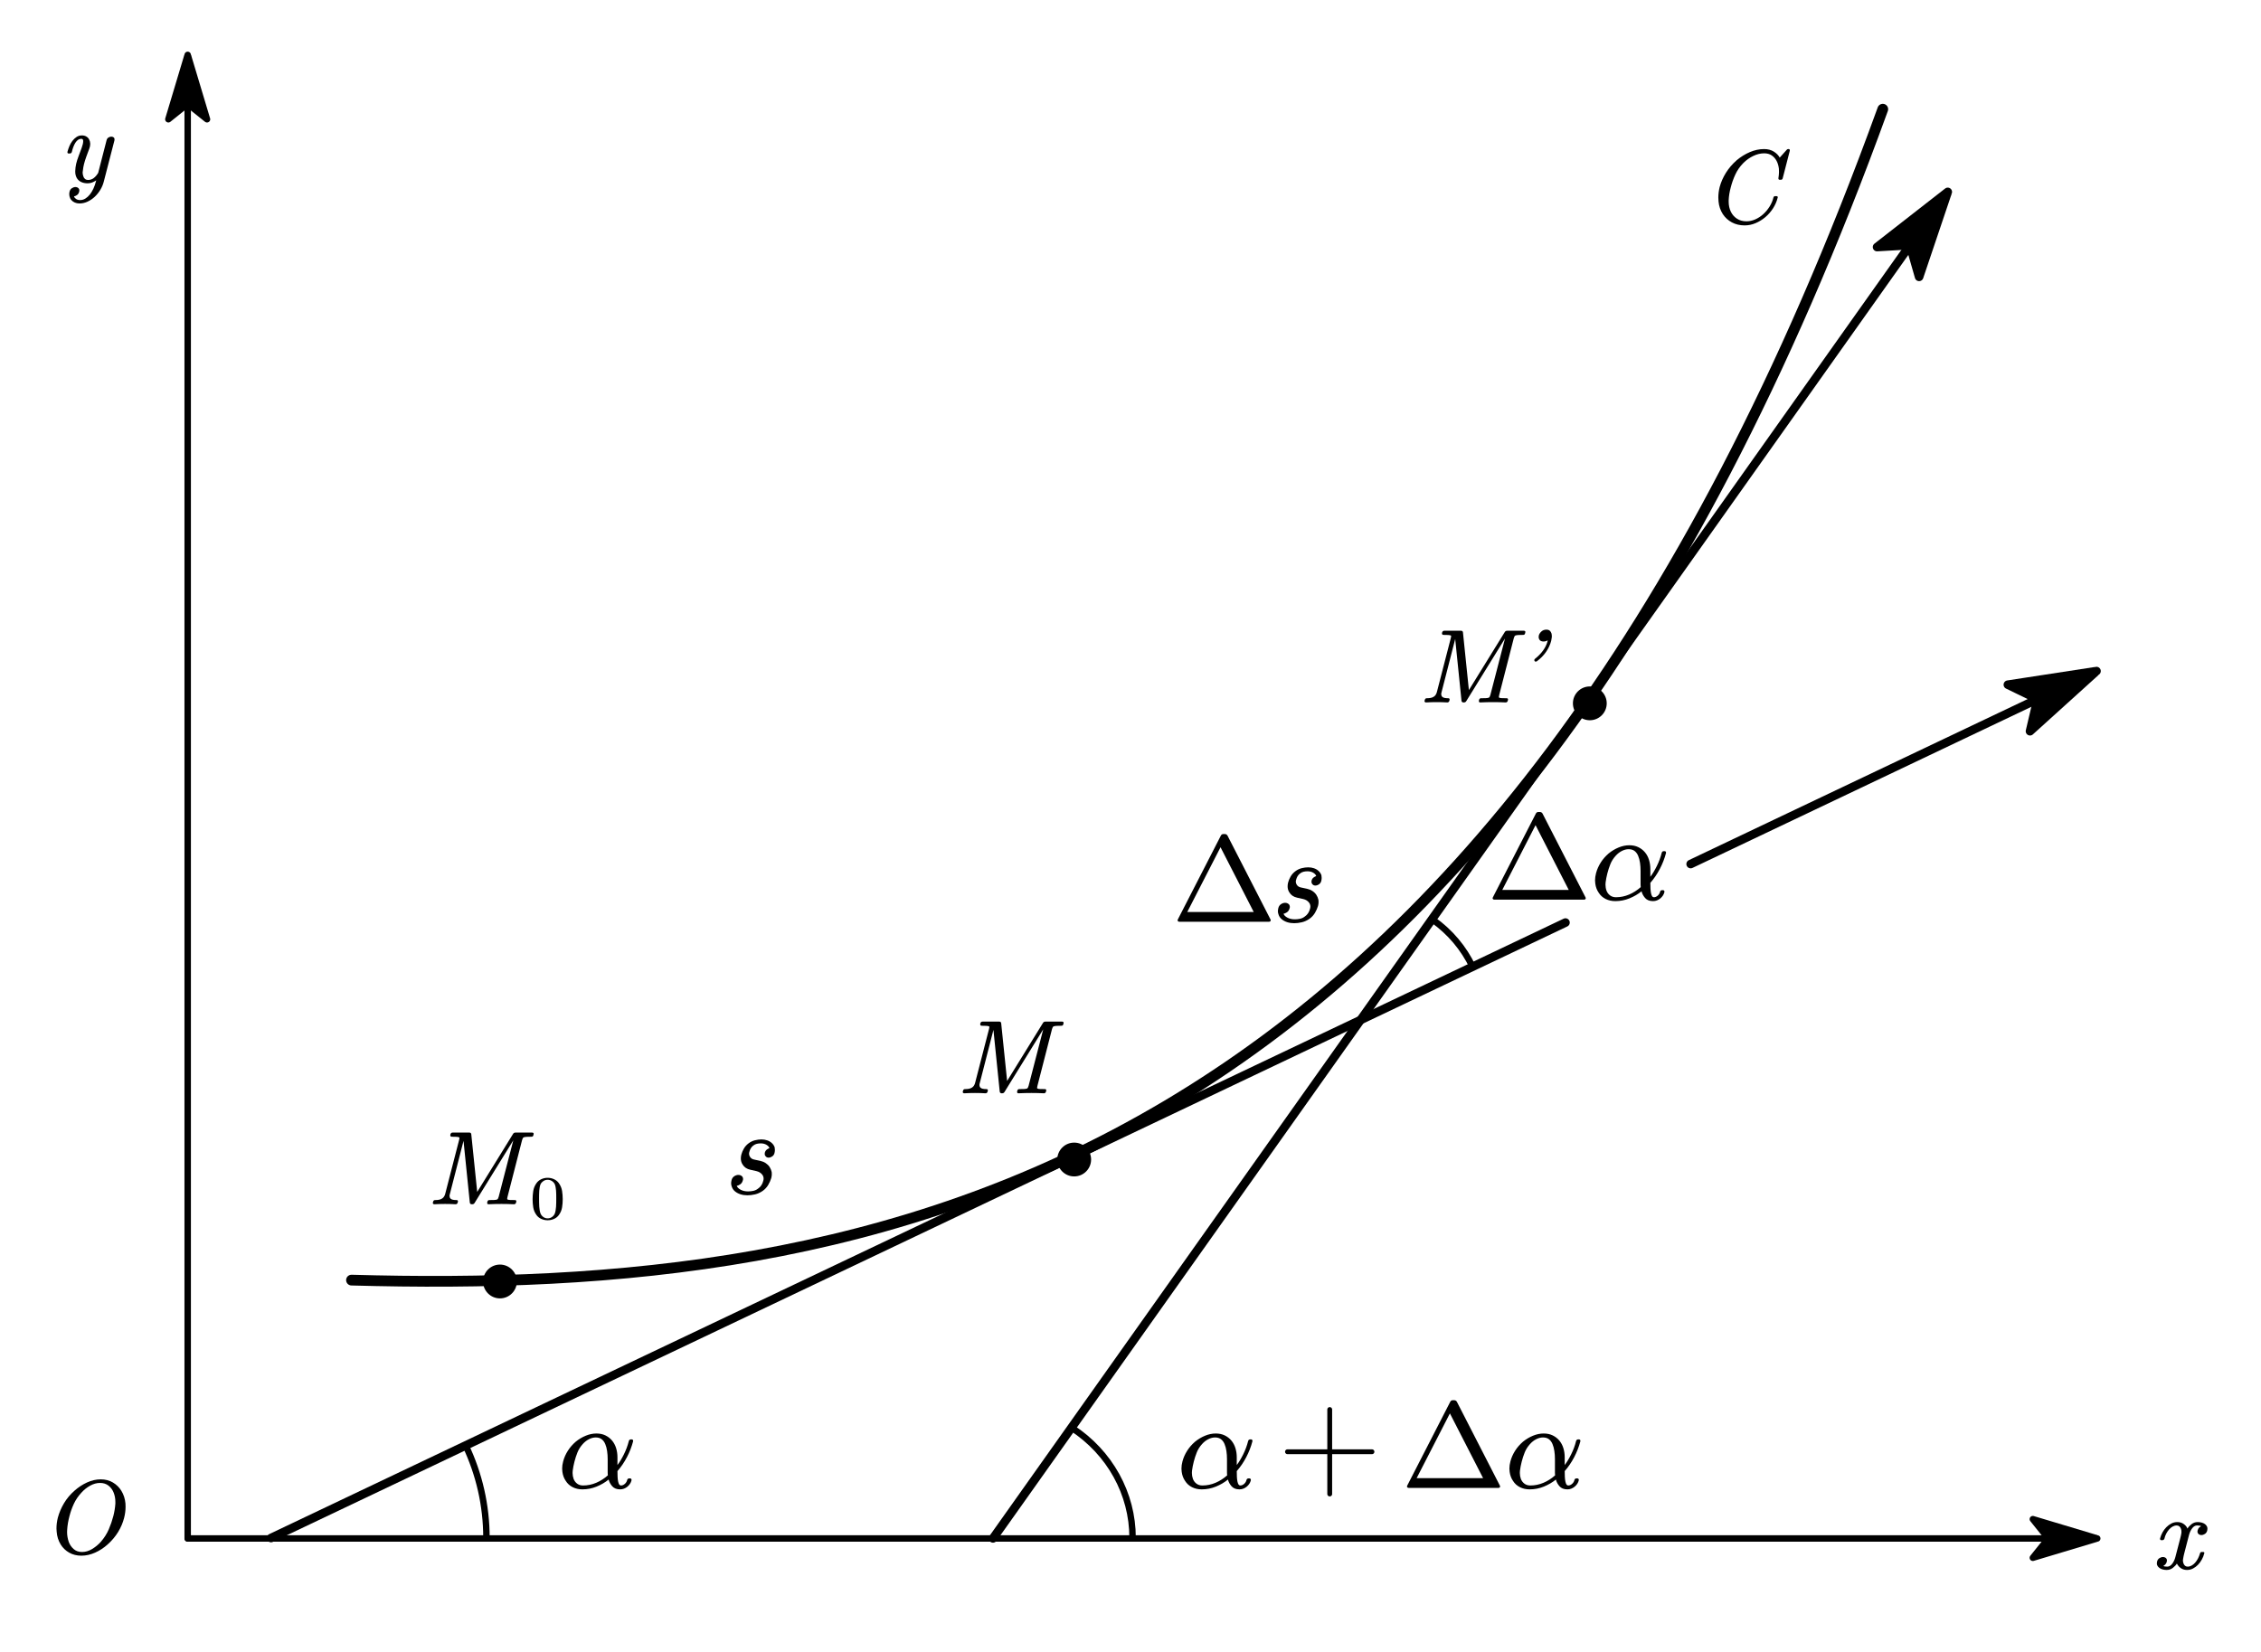 <?xml version="1.0"?>
<svg xmlns="http://www.w3.org/2000/svg" xmlns:xlink="http://www.w3.org/1999/xlink" width="351.364" height="256.818">
	<defs>
		<marker id="CustomMarker-01" markerUnits="strokeWidth" markerWidth="15" markerHeight="9" viewBox="-15 -4.5 15 9" orient="auto-start-reverse">
			<path d="M 0 -0 L -10 -3, -8 -0.5, -8 0.5, -10 3 Z" fill="#000000" stroke="#000000" stroke-linejoin="round" />
		</marker>
		<marker id="CustomMarker-02" markerUnits="strokeWidth" markerWidth="15" markerHeight="9" viewBox="-15 -4.5 15 9" orient="auto-start-reverse">
			<path d="M 0 -0 L -10 -3, -8 -0.5, -8 0.5, -10 3 Z" fill="#000000" stroke="#000000" stroke-linejoin="round" />
		</marker>
		<marker id="CustomMarker-03" markerUnits="strokeWidth" markerWidth="15" markerHeight="9" viewBox="-15 -4.5 15 9" orient="auto-start-reverse">
			<path d="M 0 -0 L -10 -3, -8 -0.5, -8 0.5, -10 3 Z" fill="#000000" stroke="#000000" stroke-linejoin="round" />
		</marker>
		<marker id="CustomMarker-04" markerUnits="strokeWidth" markerWidth="15" markerHeight="9" viewBox="-15 -4.5 15 9" orient="auto-start-reverse">
			<path d="M 0 -0 L -10 -3, -8 -0.5, -8 0.5, -10 3 Z" fill="#000000" stroke="#000000" stroke-linejoin="round" />
		</marker>
	</defs>
	<g transform="matrix(1 0 -0 1 231.957 123.012)">
		<svg width="84.045" height="48">
			<defs />
			<path d="M 14.445 16.485 C 14.463 16.529, 14.473 16.568, 14.473 16.604, 14.473 16.654, 14.46 16.69, 14.435 16.714, 14.397 16.788, 14.325 16.824, 14.218 16.824 L 0.254 16.824 C 0.154 16.824, 0.081 16.788, 0.037 16.714, 0.012 16.69, -0 16.654, -0 16.604, -0 16.568, 0.009 16.529, 0.028 16.485 L 6.717 3.45 C 6.799 3.274, 6.944 3.188, 7.151 3.194 L 7.321 3.194 C 7.516 3.195, 7.661 3.277, 7.755 3.441 L 14.445 16.485 Z M 6.67 5.246 L 1.5 15.313, 11.831 15.313 Z" stroke="none" fill="#000000" />
			<path d="M 26.945 9.579 C 26.719 10.434, 26.399 11.259, 25.983 12.052, 25.568 12.847, 25.077 13.567, 24.511 14.214, 24.511 14.514, 24.517 14.804, 24.53 15.084, 24.543 15.366, 24.571 15.611, 24.615 15.822, 24.66 16.032, 24.716 16.19, 24.785 16.294, 24.854 16.398, 24.945 16.449, 25.058 16.449, 25.266 16.449, 25.464 16.367, 25.653 16.202, 25.842 16.037, 25.965 15.838, 26.021 15.606, 26.059 15.435, 26.169 15.35, 26.351 15.35 L 26.465 15.35 C 26.61 15.35, 26.688 15.423, 26.701 15.569 L 26.701 15.633 C 26.656 15.829, 26.578 16.013, 26.465 16.184, 26.351 16.355, 26.214 16.506, 26.054 16.637, 25.894 16.768, 25.719 16.87, 25.53 16.943, 25.342 17.017, 25.144 17.053, 24.936 17.053, 24.389 17.053, 23.974 16.889, 23.691 16.559, 23.408 16.229, 23.225 15.884, 23.143 15.524, 22.596 15.97, 21.97 16.337, 21.266 16.623, 20.561 16.91, 19.829 17.053, 19.067 17.053, 18.514 17.053, 18.011 16.941, 17.558 16.715, 17.105 16.489, 16.747 16.165, 16.482 15.743, 16.2 15.335, 16.023 14.862, 15.954 14.324, 15.929 14.171, 15.916 14.006, 15.916 13.829, 15.916 13.463, 15.97 13.085, 16.076 12.693, 16.228 12.126, 16.469 11.581, 16.798 11.059, 17.129 10.536, 17.539 10.065, 18.029 9.643, 18.508 9.252, 19.025 8.943, 19.582 8.714, 20.138 8.485, 20.694 8.37, 21.247 8.369, 21.775 8.37, 22.242 8.47, 22.648 8.668, 23.054 8.866, 23.396 9.134, 23.677 9.469, 23.956 9.805, 24.165 10.197, 24.304 10.646, 24.442 11.095, 24.511 11.567, 24.511 12.061 L 24.511 13.27 C 24.845 12.837, 25.178 12.285, 25.511 11.613, 25.845 10.941, 26.099 10.254, 26.276 9.551, 26.314 9.38, 26.424 9.292, 26.606 9.285 L 26.701 9.285 C 26.864 9.286, 26.945 9.359, 26.945 9.505 L 26.945 9.579 Z M 23.02 14.873 C 23.015 14.831, 23.008 14.767, 23.002 14.681, 22.996 14.596, 22.992 14.51, 22.992 14.424 L 22.992 12.363 C 22.992 11.918, 22.963 11.492, 22.903 11.086, 22.843 10.68, 22.746 10.318, 22.61 10.001, 22.475 9.683, 22.289 9.434, 22.053 9.254, 21.817 9.074, 21.511 8.984, 21.133 8.983, 20.781 8.984, 20.426 9.077, 20.067 9.263, 19.709 9.45, 19.388 9.705, 19.105 10.027, 18.753 10.419, 18.484 10.845, 18.298 11.306, 18.113 11.767, 17.957 12.245, 17.831 12.739, 17.706 13.228, 17.615 13.698, 17.558 14.149, 17.545 14.266, 17.539 14.382, 17.539 14.498, 17.539 14.822, 17.592 15.133, 17.7 15.432, 17.819 15.738, 18.005 15.984, 18.256 16.17, 18.508 16.357, 18.81 16.449, 19.162 16.449, 19.873 16.449, 20.557 16.309, 21.214 16.028, 21.871 15.747, 22.474 15.362, 23.02 14.873 Z" stroke="none" fill="#000000" />
			<rect />
		</svg>
	</g>
	<path d="M -221.055 105.124 L 221.055 -105.124" fill="none" stroke="#000000" stroke-width="2.933" stroke-linecap="round" stroke-linejoin="round" transform="matrix(0.455 0 0 0.455 142.697 191.229)" />
	<path d="M -326.099 253.406 L 326.099 253.406" fill="none" stroke="#000000" stroke-width="2.2" stroke-linecap="round" stroke-linejoin="round" marker-end="url(#CustomMarker-01)" transform="matrix(0.455 0 -0 0.455 177.542 123.829)" />
	<path d="M -326.099 253.406 L -326.099 -253.406" fill="none" stroke="#000000" stroke-width="2.2" stroke-linecap="round" stroke-linejoin="round" marker-end="url(#CustomMarker-02)" transform="matrix(0.455 0 -0 0.455 177.542 123.829)" />
	<path d="M -261.5 197.5 C -83.5 202.5, 127.5 167.5, 261.5 -202.5" fill="none" stroke="#000000" stroke-width="3.667" stroke-linecap="round" stroke-linejoin="round" transform="matrix(0.455 0 -0 0.455 173.606 109.11)" />
	<g transform="matrix(1 0 -0 1 335.184 229.407)">
		<svg width="27.056" height="27.043">
			<defs />
			<path d="M 7.823 8.485 C 7.764 8.721, 7.644 8.898, 7.463 9.015, 7.282 9.133, 7.101 9.192, 6.917 9.192, 6.729 9.192, 6.572 9.132, 6.448 9.011, 6.357 8.923, 6.308 8.807, 6.302 8.666, 6.302 8.609, 6.313 8.535, 6.335 8.446, 6.394 8.248, 6.486 8.097, 6.61 7.995, 6.734 7.893, 6.82 7.834, 6.869 7.818, 6.767 7.74, 6.556 7.7, 6.238 7.7, 5.957 7.7, 5.707 7.846, 5.486 8.136, 5.265 8.427, 5.1 8.776, 4.992 9.184 L 4.248 12.057 C 4.173 12.346, 4.116 12.621, 4.078 12.882, 4.057 12.971, 4.046 13.05, 4.046 13.117, 4.046 13.28, 4.073 13.434, 4.127 13.581, 4.181 13.738, 4.262 13.864, 4.37 13.958, 4.478 14.052, 4.615 14.099, 4.782 14.099, 4.998 14.099, 5.206 14.043, 5.405 13.931, 5.605 13.818, 5.788 13.667, 5.955 13.475, 6.122 13.284, 6.27 13.062, 6.4 12.808, 6.529 12.554, 6.631 12.293, 6.707 12.026, 6.739 11.891, 6.831 11.822, 6.982 11.822 L 7.168 11.822 C 7.308 11.822, 7.378 11.875, 7.378 11.979, 7.378 12.011, 7.37 12.04, 7.354 12.065, 7.278 12.38, 7.156 12.69, 6.986 12.996, 6.816 13.302, 6.618 13.573, 6.392 13.809, 6.165 14.044, 5.908 14.238, 5.619 14.389, 5.331 14.541, 5.022 14.617, 4.693 14.617, 4.359 14.617, 4.071 14.545, 3.828 14.401, 3.586 14.258, 3.388 14.07, 3.237 13.84, 3.189 13.783, 3.151 13.724, 3.124 13.664, 3.097 13.604, 3.089 13.594, 3.1 13.636, 2.971 13.851, 2.766 14.068, 2.486 14.288, 2.205 14.508, 1.882 14.617, 1.515 14.617, 1.31 14.617, 1.108 14.591, 0.908 14.539, 0.709 14.487, 0.535 14.406, 0.387 14.296, 0.238 14.186, 0.127 14.052, 0.051 13.895, 0.014 13.801, -0.005 13.699, -0.005 13.588, -0.005 13.511, 0.006 13.419, 0.027 13.314, 0.086 13.079, 0.208 12.902, 0.391 12.784, 0.575 12.666, 0.758 12.608, 0.941 12.607, 1.13 12.608, 1.292 12.668, 1.426 12.788, 1.518 12.877, 1.563 12.992, 1.563 13.133, 1.563 13.207, 1.553 13.28, 1.531 13.353, 1.483 13.537, 1.395 13.685, 1.269 13.797, 1.142 13.91, 1.051 13.971, 0.997 13.981, 1.1 14.066, 1.307 14.105, 1.62 14.099, 1.901 14.099, 2.154 13.953, 2.38 13.66, 2.607 13.367, 2.771 13.016, 2.874 12.607 L 3.625 9.718 C 3.701 9.446, 3.76 9.179, 3.804 8.917, 3.814 8.833, 3.82 8.755, 3.82 8.681, 3.82 8.519, 3.796 8.368, 3.747 8.226, 3.693 8.069, 3.61 7.943, 3.496 7.846, 3.383 7.749, 3.243 7.7, 3.076 7.7, 2.86 7.7, 2.651 7.757, 2.449 7.869, 2.247 7.982, 2.062 8.132, 1.895 8.321, 1.728 8.509, 1.58 8.728, 1.451 8.976, 1.321 9.225, 1.227 9.488, 1.167 9.765, 1.108 9.907, 1.008 9.98, 0.868 9.985 L 0.69 9.985 C 0.561 9.985, 0.496 9.92, 0.496 9.788 L 0.496 9.733 C 0.577 9.41, 0.701 9.094, 0.868 8.788, 1.035 8.482, 1.235 8.211, 1.466 7.975, 1.698 7.74, 1.958 7.547, 2.243 7.398, 2.529 7.249, 2.839 7.174, 3.173 7.174, 3.496 7.174, 3.782 7.245, 4.03 7.386, 4.278 7.528, 4.48 7.716, 4.636 7.951, 4.669 8.009, 4.699 8.071, 4.726 8.136, 4.753 8.202, 4.761 8.219, 4.75 8.187, 4.885 7.957, 5.092 7.731, 5.372 7.508, 5.653 7.286, 5.974 7.174, 6.335 7.174, 6.54 7.174, 6.743 7.199, 6.945 7.249, 7.147 7.299, 7.323 7.378, 7.471 7.488, 7.619 7.598, 7.729 7.734, 7.799 7.896, 7.836 7.991, 7.855 8.098, 7.855 8.218, 7.855 8.297, 7.844 8.386, 7.823 8.485 Z" stroke="none" fill="#000000" />
			<rect />
		</svg>
	</g>
	<g transform="matrix(1 0 -0 1 10.484 13.874)">
		<svg width="27.056" height="36.043">
			<defs />
			<path d="M 5.64 14.374 C 5.527 14.813, 5.349 15.233, 5.106 15.634, 4.864 16.034, 4.578 16.391, 4.249 16.702, 3.92 17.013, 3.551 17.266, 3.142 17.459, 2.732 17.653, 2.306 17.75, 1.864 17.75, 1.6 17.75, 1.357 17.702, 1.137 17.605, 0.916 17.508, 0.735 17.377, 0.595 17.212, 0.454 17.047, 0.36 16.852, 0.312 16.627, 0.29 16.528, 0.279 16.426, 0.279 16.321, 0.279 16.185, 0.295 16.046, 0.328 15.905, 0.387 15.669, 0.508 15.492, 0.691 15.375, 0.875 15.257, 1.056 15.198, 1.233 15.198, 1.422 15.198, 1.581 15.258, 1.71 15.379, 1.802 15.468, 1.848 15.583, 1.848 15.724, 1.848 15.782, 1.837 15.853, 1.815 15.936, 1.756 16.172, 1.635 16.348, 1.452 16.466, 1.269 16.584, 1.123 16.643, 1.015 16.643, 1.047 16.784, 1.148 16.917, 1.318 17.039, 1.488 17.163, 1.705 17.224, 1.969 17.224, 2.26 17.224, 2.533 17.145, 2.786 16.988, 3.039 16.831, 3.271 16.621, 3.481 16.356, 3.691 16.092, 3.876 15.786, 4.035 15.438, 4.194 15.09, 4.322 14.725, 4.419 14.342 L 4.468 14.154 C 4.387 14.227, 4.217 14.323, 3.958 14.44, 3.7 14.558, 3.416 14.617, 3.109 14.617, 2.743 14.617, 2.415 14.549, 2.127 14.413, 1.838 14.277, 1.611 14.068, 1.444 13.785, 1.282 13.482, 1.204 13.147, 1.209 12.78 L 1.209 12.717 C 1.22 12.335, 1.269 11.956, 1.354 11.579, 1.441 11.218, 1.566 10.82, 1.731 10.386, 1.895 9.951, 2.053 9.53, 2.203 9.121, 2.365 8.687, 2.446 8.331, 2.446 8.053, 2.446 7.818, 2.347 7.7, 2.147 7.7, 1.964 7.7, 1.798 7.753, 1.65 7.857, 1.502 7.962, 1.367 8.108, 1.245 8.293, 1.124 8.479, 1.015 8.699, 0.918 8.953, 0.821 9.207, 0.74 9.477, 0.675 9.765, 0.616 9.907, 0.517 9.98, 0.376 9.985 L 0.19 9.985 C 0.061 9.985, -0.004 9.92, -0.004 9.788 L -0.004 9.733 C 0.072 9.446, 0.172 9.152, 0.295 8.851, 0.42 8.55, 0.576 8.276, 0.765 8.03, 0.953 7.784, 1.169 7.58, 1.411 7.418, 1.654 7.256, 1.931 7.174, 2.244 7.174, 2.514 7.174, 2.744 7.232, 2.936 7.347, 3.127 7.462, 3.272 7.615, 3.372 7.806, 3.472 7.998, 3.527 8.213, 3.538 8.454 L 3.538 8.509 C 3.538 8.734, 3.492 8.967, 3.4 9.207, 3.244 9.616, 3.089 10.034, 2.936 10.46, 2.782 10.887, 2.662 11.27, 2.576 11.61, 2.489 11.951, 2.43 12.288, 2.398 12.623, 2.376 12.712, 2.363 12.809, 2.357 12.913, 2.357 13.118, 2.392 13.32, 2.462 13.518, 2.511 13.697, 2.6 13.838, 2.729 13.942, 2.859 14.047, 3.013 14.099, 3.19 14.099, 3.535 14.099, 3.837 13.997, 4.096 13.793, 4.355 13.589, 4.581 13.322, 4.775 12.992 L 6.077 7.928 C 6.125 7.734, 6.223 7.592, 6.372 7.5, 6.52 7.409, 6.669 7.363, 6.82 7.362, 6.977 7.363, 7.106 7.41, 7.208 7.504, 7.279 7.572, 7.314 7.664, 7.314 7.778, 7.314 7.836, 7.308 7.897, 7.298 7.959 Z" stroke="none" fill="#000000" />
			<rect />
		</svg>
	</g>
	<g transform="matrix(1 0 -0 1 8.774 227.015)">
		<svg width="36.061" height="41.957">
			<defs />
			<path d="M 10.512 8.925 C 10.319 9.684, 10.005 10.417, 9.571 11.124, 9.137 11.83, 8.591 12.477, 7.933 13.062, 7.34 13.591, 6.692 14.012, 5.989 14.323, 5.285 14.634, 4.581 14.79, 3.874 14.79, 3.163 14.79, 2.531 14.633, 1.978 14.319, 1.426 14.005, 0.985 13.581, 0.656 13.047, 0.295 12.456, 0.088 11.801, 0.034 11.084, 0.012 10.912, 0.001 10.739, 0.001 10.566, 0.001 10.027, 0.071 9.469, 0.212 8.893, 0.417 8.124, 0.733 7.377, 1.162 6.652, 1.59 5.927, 2.139 5.272, 2.807 4.685, 3.4 4.157, 4.048 3.731, 4.751 3.409, 5.455 3.088, 6.165 2.927, 6.882 2.926, 7.594 2.927, 8.223 3.089, 8.77 3.413, 9.317 3.738, 9.755 4.167, 10.084 4.701, 10.445 5.292, 10.658 5.952, 10.723 6.679, 10.733 6.858, 10.739 7.033, 10.739 7.205, 10.739 7.766, 10.664 8.339, 10.512 8.925 Z M 8.879 4.968 C 8.701 4.528, 8.435 4.171, 8.079 3.896, 7.723 3.621, 7.287 3.484, 6.769 3.484, 6.257 3.484, 5.748 3.624, 5.241 3.904, 4.734 4.184, 4.281 4.546, 3.882 4.991, 3.381 5.531, 2.985 6.116, 2.694 6.746, 2.403 7.377, 2.177 8.017, 2.015 8.666, 1.826 9.373, 1.71 10.061, 1.667 10.731, 1.656 10.857, 1.651 10.982, 1.651 11.107, 1.651 11.632, 1.737 12.144, 1.91 12.646, 2.076 13.092, 2.333 13.465, 2.678 13.766, 3.023 14.067, 3.454 14.217, 3.971 14.217, 4.505 14.217, 5.026 14.064, 5.536 13.758, 6.045 13.452, 6.502 13.073, 6.906 12.623, 7.429 12.016, 7.836 11.375, 8.127 10.7, 8.419 10.024, 8.656 9.336, 8.839 8.634, 9.006 7.981, 9.111 7.337, 9.154 6.703 L 9.154 6.428 C 9.154 5.905, 9.062 5.418, 8.879 4.968 Z" stroke="none" fill="#000000" />
			<rect />
		</svg>
	</g>
	<g transform="matrix(1 0 -0 1 67.263 172.746)">
		<svg width="66.035" height="45.043">
			<defs />
			<path d="M 15.628 3.696 C 15.596 3.858, 15.496 3.939, 15.329 3.939, 15.075 3.939, 14.836 3.945, 14.609 3.955, 14.383 3.966, 14.219 3.993, 14.116 4.038, 14.014 4.082, 13.933 4.22, 13.873 4.449 L 11.601 13.298 C 11.569 13.414, 11.553 13.505, 11.553 13.573, 11.553 13.636, 11.569 13.675, 11.601 13.691, 11.677 13.738, 11.824 13.766, 12.042 13.774, 12.261 13.781, 12.496 13.785, 12.749 13.785, 12.901 13.785, 12.976 13.848, 12.976 13.973, 12.976 14.005, 12.971 14.039, 12.96 14.075 L 12.928 14.193 C 12.911 14.262, 12.875 14.319, 12.818 14.366, 12.762 14.413, 12.695 14.437, 12.62 14.437, 11.979 14.405, 11.327 14.389, 10.663 14.389, 10.001 14.389, 9.333 14.405, 8.658 14.437, 8.518 14.437, 8.448 14.369, 8.448 14.232 L 8.448 14.17, 8.48 14.036 C 8.523 13.864, 8.629 13.78, 8.796 13.785, 9.049 13.785, 9.286 13.781, 9.507 13.774, 9.729 13.766, 9.893 13.738, 10 13.691, 10.098 13.639, 10.176 13.497, 10.235 13.267 L 12.507 4.496, 6.5 14.217 C 6.419 14.363, 6.295 14.437, 6.128 14.437 L 6.047 14.437 C 5.88 14.437, 5.78 14.353, 5.747 14.185 L 4.769 4.583, 2.643 12.866 C 2.611 12.961, 2.594 13.06, 2.594 13.165, 2.594 13.191, 2.6 13.22, 2.611 13.251, 2.621 13.377, 2.664 13.477, 2.74 13.549, 2.837 13.644, 2.966 13.707, 3.128 13.738, 3.29 13.77, 3.473 13.785, 3.677 13.785, 3.829 13.785, 3.904 13.848, 3.904 13.973, 3.904 14.005, 3.899 14.039, 3.888 14.075 L 3.856 14.193 C 3.839 14.262, 3.803 14.319, 3.746 14.366, 3.69 14.413, 3.621 14.437, 3.54 14.437, 3.001 14.405, 2.457 14.389, 1.907 14.389, 1.357 14.389, 0.799 14.405, 0.233 14.437, 0.153 14.437, 0.093 14.413, 0.055 14.366, 0.018 14.329, -0.001 14.29, -0.001 14.248, -0.001 14.217, 0.004 14.186, 0.015 14.154 L 0.047 14.036 C 0.09 13.864, 0.196 13.78, 0.363 13.785, 0.568 13.785, 0.76 13.77, 0.941 13.738, 1.121 13.707, 1.29 13.642, 1.446 13.541, 1.57 13.463, 1.671 13.36, 1.749 13.232, 1.828 13.104, 1.886 12.966, 1.923 12.819 L 4.09 4.418 C 4.123 4.303, 4.139 4.214, 4.139 4.151, 4.139 4.089, 4.126 4.052, 4.098 4.041, 4.023 3.994, 3.876 3.966, 3.658 3.955, 3.439 3.945, 3.203 3.939, 2.95 3.939, 2.805 3.939, 2.726 3.869, 2.716 3.727 L 2.716 3.672, 2.748 3.531 C 2.807 3.374, 2.912 3.296, 3.063 3.295 L 5.683 3.295 C 5.856 3.296, 5.952 3.38, 5.974 3.546 L 6.896 12.521, 12.459 3.515 C 12.539 3.369, 12.664 3.296, 12.83 3.295 L 15.45 3.295 C 15.525 3.296, 15.59 3.322, 15.644 3.374, 15.666 3.416, 15.677 3.455, 15.677 3.491, 15.677 3.523, 15.669 3.552, 15.652 3.578 Z" stroke="none" fill="#000000" />
			<path d="M 2.445 -0.32 C 2.445 0.103, 2.415 0.522, 2.356 0.94, 2.298 1.358, 2.152 1.75, 1.92 2.116, 1.754 2.383, 1.532 2.588, 1.254 2.732, 0.976 2.875, 0.674 2.947, 0.348 2.947, 0.034 2.947, -0.262 2.875, -0.541 2.732, -0.821 2.588, -1.043 2.383, -1.209 2.116, -1.442 1.75, -1.587 1.358, -1.646 0.94, -1.705 0.522, -1.735 0.103, -1.735 -0.32, -1.735 -0.747, -1.705 -1.175, -1.646 -1.601, -1.587 -2.028, -1.442 -2.427, -1.209 -2.8, -1.043 -3.069, -0.821 -3.279, -0.544 -3.428, -0.266 -3.578, 0.031 -3.652, 0.348 -3.653, 0.671 -3.652, 0.972 -3.578, 1.251 -3.428, 1.531 -3.279, 1.754 -3.069, 1.92 -2.8, 2.152 -2.427, 2.298 -2.028, 2.356 -1.601, 2.415 -1.175, 2.445 -0.747, 2.445 -0.32 Z M 1.548 -0.474 C 1.548 -0.658, 1.547 -0.853, 1.544 -1.058, 1.541 -1.263, 1.533 -1.464, 1.521 -1.661, 1.509 -1.857, 1.487 -2.042, 1.455 -2.217, 1.424 -2.391, 1.385 -2.54, 1.34 -2.663, 1.249 -2.862, 1.117 -3.026, 0.941 -3.153, 0.766 -3.281, 0.569 -3.345, 0.348 -3.345, 0.134 -3.345, -0.06 -3.28, -0.234 -3.151, -0.407 -3.022, -0.539 -2.86, -0.63 -2.663, -0.675 -2.54, -0.713 -2.391, -0.745 -2.217, -0.777 -2.042, -0.799 -1.857, -0.811 -1.661, -0.823 -1.464, -0.83 -1.263, -0.833 -1.058, -0.836 -0.853, -0.838 -0.658, -0.838 -0.474, -0.838 -0.268, -0.836 -0.052, -0.833 0.175, -0.83 0.402, -0.823 0.622, -0.811 0.835, -0.799 1.047, -0.777 1.249, -0.745 1.439, -0.713 1.63, -0.675 1.79, -0.63 1.918, -0.545 2.133, -0.414 2.308, -0.238 2.446, -0.062 2.584, 0.134 2.653, 0.348 2.652, 0.572 2.653, 0.772 2.584, 0.948 2.446, 1.125 2.308, 1.255 2.133, 1.34 1.918, 1.385 1.79, 1.424 1.63, 1.455 1.439, 1.487 1.249, 1.509 1.047, 1.521 0.835, 1.533 0.622, 1.541 0.402, 1.544 0.175, 1.547 -0.052, 1.548 -0.268, 1.548 -0.474 Z" stroke="none" fill="#000000" transform="matrix(1.12 0 0 1 17.447 13.977)" />
			<rect />
		</svg>
	</g>
	<ellipse cx="912.018" cy="666.542" rx="5.775" ry="5.775" stroke="none" fill="#000000" transform="matrix(0.455 0 0 0.455 -337.273 -104.091)" />
	<ellipse cx="1108.142" cy="624.876" rx="5.775" ry="5.775" stroke="none" fill="#000000" transform="matrix(0.455 0 0 0.455 -337.273 -104.091)" />
	<ellipse cx="1284.252" cy="469.042" rx="5.775" ry="5.775" stroke="none" fill="#000000" transform="matrix(0.455 0 0 0.455 -337.273 -104.091)" />
	<g transform="matrix(1 0 -0 1 149.616 155.497)">
		<svg width="50.984" height="39">
			<defs />
			<path d="M 15.627 3.696 C 15.595 3.858, 15.495 3.939, 15.328 3.939, 15.075 3.939, 14.835 3.945, 14.608 3.955, 14.382 3.966, 14.217 3.993, 14.115 4.038, 14.013 4.082, 13.932 4.22, 13.872 4.449 L 11.599 13.298 C 11.567 13.414, 11.551 13.505, 11.551 13.573, 11.551 13.636, 11.567 13.675, 11.599 13.691, 11.675 13.738, 11.822 13.766, 12.04 13.774, 12.259 13.781, 12.495 13.785, 12.748 13.785, 12.899 13.785, 12.974 13.848, 12.974 13.973, 12.974 14.005, 12.969 14.039, 12.958 14.075 L 12.926 14.193 C 12.91 14.262, 12.874 14.319, 12.817 14.366, 12.76 14.413, 12.694 14.437, 12.618 14.437, 11.977 14.405, 11.325 14.389, 10.661 14.389, 9.998 14.389, 9.33 14.405, 8.656 14.437, 8.516 14.437, 8.445 14.369, 8.445 14.232 L 8.445 14.17, 8.478 14.036 C 8.521 13.864, 8.626 13.78, 8.793 13.785, 9.046 13.785, 9.284 13.781, 9.505 13.774, 9.726 13.766, 9.891 13.738, 9.998 13.691, 10.095 13.639, 10.174 13.497, 10.233 13.267 L 12.505 4.496, 6.496 14.217 C 6.416 14.363, 6.292 14.437, 6.124 14.437 L 6.044 14.437 C 5.877 14.437, 5.777 14.353, 5.744 14.185 L 4.766 4.583, 2.639 12.866 C 2.607 12.961, 2.591 13.06, 2.591 13.165, 2.591 13.191, 2.596 13.22, 2.607 13.251, 2.618 13.377, 2.661 13.477, 2.736 13.549, 2.833 13.644, 2.962 13.707, 3.124 13.738, 3.286 13.77, 3.469 13.785, 3.674 13.785, 3.825 13.785, 3.9 13.848, 3.9 13.973, 3.9 14.005, 3.895 14.039, 3.884 14.075 L 3.852 14.193 C 3.836 14.262, 3.8 14.319, 3.743 14.366, 3.686 14.413, 3.618 14.437, 3.537 14.437, 2.998 14.405, 2.453 14.389, 1.903 14.389, 1.353 14.389, 0.795 14.405, 0.229 14.437, 0.148 14.437, 0.089 14.413, 0.051 14.366, 0.014 14.329, -0.005 14.29, -0.005 14.248, -0.005 14.217, 6.1281e-006 14.186, 0.011 14.154 L 0.043 14.036 C 0.086 13.864, 0.191 13.78, 0.358 13.785, 0.563 13.785, 0.756 13.77, 0.937 13.738, 1.117 13.707, 1.286 13.642, 1.442 13.541, 1.566 13.463, 1.667 13.36, 1.746 13.232, 1.824 13.104, 1.881 12.966, 1.919 12.819 L 4.086 4.418 C 4.119 4.303, 4.135 4.214, 4.135 4.151, 4.135 4.089, 4.122 4.052, 4.095 4.041, 4.019 3.994, 3.872 3.966, 3.654 3.955, 3.436 3.945, 3.2 3.939, 2.946 3.939, 2.801 3.939, 2.723 3.869, 2.712 3.727 L 2.712 3.672, 2.744 3.531 C 2.804 3.374, 2.909 3.296, 3.059 3.295 L 5.68 3.295 C 5.852 3.296, 5.949 3.38, 5.971 3.546 L 6.893 12.521, 12.457 3.515 C 12.537 3.369, 12.662 3.296, 12.829 3.295 L 15.449 3.295 C 15.524 3.296, 15.589 3.322, 15.643 3.374, 15.664 3.416, 15.675 3.455, 15.675 3.491, 15.675 3.523, 15.667 3.552, 15.651 3.578 Z" stroke="none" fill="#000000" />
			<rect />
		</svg>
	</g>
	<g transform="matrix(1 0 -0 1 221.37 94.745)">
		<svg width="62.948" height="39">
			<defs />
			<path d="M 15.633 3.696 C 15.601 3.858, 15.501 3.939, 15.334 3.939, 15.081 3.939, 14.841 3.945, 14.614 3.955, 14.388 3.966, 14.223 3.993, 14.121 4.038, 14.019 4.082, 13.938 4.22, 13.878 4.449 L 11.605 13.298 C 11.573 13.414, 11.557 13.505, 11.557 13.573, 11.557 13.636, 11.573 13.675, 11.605 13.691, 11.681 13.738, 11.828 13.766, 12.047 13.774, 12.265 13.781, 12.501 13.785, 12.754 13.785, 12.905 13.785, 12.98 13.848, 12.98 13.973, 12.98 14.005, 12.975 14.039, 12.964 14.075 L 12.932 14.193 C 12.916 14.262, 12.88 14.319, 12.823 14.366, 12.767 14.413, 12.7 14.437, 12.625 14.437, 11.983 14.405, 11.331 14.389, 10.668 14.389, 10.005 14.389, 9.336 14.405, 8.662 14.437, 8.522 14.437, 8.452 14.369, 8.452 14.232 L 8.452 14.17, 8.484 14.036 C 8.527 13.864, 8.633 13.78, 8.8 13.785, 9.053 13.785, 9.29 13.781, 9.511 13.774, 9.732 13.766, 9.897 13.738, 10.004 13.691, 10.101 13.639, 10.18 13.497, 10.239 13.267 L 12.511 4.496, 6.502 14.217 C 6.422 14.363, 6.298 14.437, 6.131 14.437 L 6.05 14.437 C 5.883 14.437, 5.783 14.353, 5.751 14.185 L 4.772 4.583, 2.645 12.866 C 2.613 12.961, 2.597 13.06, 2.597 13.165, 2.597 13.191, 2.602 13.22, 2.613 13.251, 2.624 13.377, 2.667 13.477, 2.742 13.549, 2.839 13.644, 2.969 13.707, 3.131 13.738, 3.293 13.77, 3.476 13.785, 3.68 13.785, 3.831 13.785, 3.907 13.848, 3.907 13.973, 3.907 14.005, 3.901 14.039, 3.89 14.075 L 3.858 14.193 C 3.842 14.262, 3.806 14.319, 3.749 14.366, 3.693 14.413, 3.624 14.437, 3.543 14.437, 3.004 14.405, 2.459 14.389, 1.909 14.389, 1.36 14.389, 0.802 14.405, 0.235 14.437, 0.154 14.437, 0.095 14.413, 0.057 14.366, 0.02 14.329, 0.001 14.29, 0.001 14.248, 0.001 14.217, 0.006 14.186, 0.017 14.154 L 0.049 14.036 C 0.092 13.864, 0.198 13.78, 0.365 13.785, 0.57 13.785, 0.762 13.77, 0.943 13.738, 1.124 13.707, 1.292 13.642, 1.449 13.541, 1.573 13.463, 1.674 13.36, 1.752 13.232, 1.83 13.104, 1.888 12.966, 1.926 12.819 L 4.093 4.418 C 4.125 4.303, 4.141 4.214, 4.141 4.151, 4.141 4.089, 4.128 4.052, 4.101 4.041, 4.025 3.994, 3.879 3.966, 3.66 3.955, 3.442 3.945, 3.206 3.939, 2.953 3.939, 2.807 3.939, 2.729 3.869, 2.718 3.727 L 2.718 3.672, 2.75 3.531 C 2.81 3.374, 2.915 3.296, 3.065 3.295 L 5.686 3.295 C 5.859 3.296, 5.955 3.38, 5.977 3.546 L 6.899 12.521, 12.463 3.515 C 12.544 3.369, 12.668 3.296, 12.835 3.295 L 15.455 3.295 C 15.531 3.296, 15.596 3.322, 15.649 3.374, 15.671 3.416, 15.681 3.455, 15.681 3.491, 15.681 3.523, 15.674 3.552, 15.657 3.578 Z" stroke="none" fill="#000000" />
			<path d="M 19.688 4.873 C 19.527 5.481, 19.256 6.057, 18.876 6.601, 18.496 7.146, 18.023 7.627, 17.457 8.045, 17.397 8.072, 17.352 8.085, 17.319 8.085 L 17.303 8.1 C 17.222 8.101, 17.16 8.072, 17.117 8.014 L 17.101 7.983 C 17.074 7.941, 17.06 7.902, 17.06 7.865, 17.06 7.792, 17.098 7.721, 17.174 7.653, 17.664 7.271, 18.083 6.841, 18.431 6.362, 18.779 5.883, 19.017 5.374, 19.146 4.834, 19.168 4.787, 19.182 4.742, 19.187 4.697, 19.192 4.653, 19.184 4.688, 19.163 4.803, 19.184 4.782, 19.122 4.805, 18.977 4.87, 18.831 4.936, 18.678 4.968, 18.516 4.968, 18.187 4.968, 17.963 4.863, 17.844 4.653, 17.775 4.539, 17.739 4.408, 17.739 4.261, 17.739 4.183, 17.75 4.099, 17.772 4.01, 17.831 3.796, 17.965 3.594, 18.172 3.406, 18.38 3.217, 18.637 3.123, 18.944 3.122, 19.176 3.123, 19.354 3.181, 19.478 3.296, 19.602 3.411, 19.689 3.552, 19.737 3.719, 19.769 3.851, 19.785 3.987, 19.785 4.127 L 19.785 4.284 C 19.764 4.494, 19.731 4.691, 19.688 4.873 Z" stroke="none" fill="#000000" />
			<rect />
		</svg>
	</g>
	<path d="M -163.047 229.988 L 163.048 -229.987" fill="none" stroke="#000000" stroke-width="2.933" stroke-linecap="round" stroke-linejoin="round" marker-end="url(#CustomMarker-03)" transform="matrix(0.455 0 0 0.455 228.498 134.473)" />
	<path d="M 66.194 -31.608 C 70.907 -21.738, 73.354 -10.938, 73.354 -4.209e-005" fill="none" stroke="#000000" stroke-width="2.2" stroke-linecap="round" stroke-linejoin="round" transform="matrix(0.455 0 -0 0.455 42.217 239.013)" />
	<path d="M 0 0 L 131.52 -62.802" fill="none" stroke="#000000" stroke-width="1.1" stroke-linecap="round" stroke-linejoin="round" stroke-dasharray="6.056, 2.744, 0.011, 3.289" transform="matrix(0.455 0 -0 0.455 42.217 239.013)" />
	<path d="M 0 0 L 154.043 0" fill="none" stroke="#000000" stroke-width="1.1" stroke-linecap="round" stroke-linejoin="round" stroke-dasharray="6.056, 2.744, 0.011, 3.289" transform="matrix(0.455 0 -0 0.455 42.217 239.013)" />
	<g transform="matrix(1 0 -0 1 87.364 214.445)">
		<svg width="39.02" height="32.957">
			<defs />
			<path d="M 11.024 9.579 C 10.798 10.434, 10.477 11.259, 10.062 12.052, 9.646 12.847, 9.156 13.567, 8.59 14.214, 8.59 14.514, 8.596 14.804, 8.609 15.084, 8.621 15.366, 8.65 15.611, 8.694 15.822, 8.738 16.032, 8.795 16.19, 8.863 16.294, 8.933 16.398, 9.024 16.449, 9.137 16.449, 9.345 16.449, 9.543 16.367, 9.732 16.202, 9.921 16.037, 10.043 15.838, 10.099 15.606, 10.137 15.435, 10.248 15.35, 10.43 15.35 L 10.543 15.35 C 10.688 15.35, 10.766 15.423, 10.779 15.569 L 10.779 15.633 C 10.735 15.829, 10.656 16.013, 10.543 16.184, 10.43 16.355, 10.293 16.506, 10.133 16.637, 9.972 16.768, 9.798 16.87, 9.609 16.943, 9.42 17.017, 9.222 17.053, 9.014 17.053, 8.467 17.053, 8.052 16.889, 7.769 16.559, 7.486 16.229, 7.304 15.884, 7.222 15.524, 6.675 15.97, 6.049 16.337, 5.344 16.623, 4.64 16.91, 3.907 17.053, 3.146 17.053, 2.593 17.053, 2.089 16.941, 1.637 16.715, 1.184 16.489, 0.825 16.165, 0.561 15.743, 0.278 15.335, 0.102 14.862, 0.032 14.324, 0.007 14.171, -0.005 14.006, -0.005 13.829, -0.005 13.463, 0.048 13.085, 0.155 12.693, 0.306 12.126, 0.547 11.581, 0.877 11.059, 1.207 10.536, 1.618 10.065, 2.108 9.643, 2.586 9.252, 3.104 8.943, 3.66 8.714, 4.217 8.485, 4.772 8.37, 5.325 8.369, 5.854 8.37, 6.321 8.47, 6.726 8.668, 7.132 8.866, 7.475 9.134, 7.755 9.469, 8.035 9.805, 8.244 10.197, 8.382 10.646, 8.521 11.095, 8.59 11.567, 8.59 12.061 L 8.59 13.27 C 8.923 12.837, 9.257 12.285, 9.59 11.613, 9.923 10.941, 10.178 10.254, 10.354 9.551, 10.392 9.38, 10.502 9.292, 10.684 9.285 L 10.779 9.285 C 10.943 9.286, 11.024 9.359, 11.024 9.505 L 11.024 9.579 Z M 7.099 14.873 C 7.093 14.831, 7.087 14.767, 7.081 14.681, 7.074 14.596, 7.071 14.51, 7.071 14.424 L 7.071 12.363 C 7.071 11.918, 7.041 11.492, 6.981 11.086, 6.922 10.68, 6.824 10.318, 6.689 10.001, 6.554 9.683, 6.368 9.434, 6.132 9.254, 5.896 9.074, 5.59 8.984, 5.212 8.983, 4.86 8.984, 4.504 9.077, 4.146 9.263, 3.787 9.45, 3.467 9.705, 3.183 10.027, 2.831 10.419, 2.562 10.845, 2.377 11.306, 2.191 11.767, 2.036 12.245, 1.91 12.739, 1.784 13.228, 1.693 13.698, 1.636 14.149, 1.623 14.266, 1.617 14.382, 1.617 14.498, 1.617 14.822, 1.671 15.133, 1.778 15.432, 1.898 15.738, 2.083 15.984, 2.334 16.17, 2.586 16.357, 2.888 16.449, 3.24 16.449, 3.951 16.449, 4.635 16.309, 5.293 16.028, 5.95 15.747, 6.552 15.362, 7.099 14.873 Z" stroke="none" fill="#000000" />
			<rect />
		</svg>
	</g>
	<path d="M 26.765 -37.538 C 39.748 -29.076, 47.515 -15.024, 47.515 -3.82574e-005" fill="none" stroke="#000000" stroke-width="2.2" stroke-linecap="round" stroke-linejoin="round" transform="matrix(0.455 0 -0 0.455 154.385 239.013)" />
	<path d="M 0 0 L 83.376 -116.937" fill="none" stroke="#000000" stroke-width="1.1" stroke-linecap="round" stroke-linejoin="round" stroke-dasharray="6.056, 2.744, 0.011, 3.289" transform="matrix(0.455 0 -0 0.455 154.385 239.013)" />
	<path d="M 0 0 L 99.782 0" fill="none" stroke="#000000" stroke-width="1.1" stroke-linecap="round" stroke-linejoin="round" stroke-dasharray="6.056, 2.744, 0.011, 3.289" transform="matrix(0.455 0 -0 0.455 154.385 239.013)" />
	<g transform="matrix(1 0 -0 1 183.606 214.445)">
		<svg width="189.018" height="129">
			<defs />
			<path d="M 11.024 9.579 C 10.798 10.434, 10.477 11.259, 10.062 12.052, 9.646 12.847, 9.156 13.567, 8.59 14.214, 8.59 14.514, 8.596 14.804, 8.609 15.084, 8.621 15.366, 8.65 15.611, 8.694 15.822, 8.738 16.032, 8.795 16.19, 8.863 16.294, 8.933 16.398, 9.024 16.449, 9.137 16.449, 9.345 16.449, 9.543 16.367, 9.732 16.202, 9.921 16.037, 10.043 15.838, 10.099 15.606, 10.137 15.435, 10.248 15.35, 10.43 15.35 L 10.543 15.35 C 10.688 15.35, 10.766 15.423, 10.779 15.569 L 10.779 15.633 C 10.735 15.829, 10.656 16.013, 10.543 16.184, 10.43 16.355, 10.293 16.506, 10.133 16.637, 9.972 16.768, 9.798 16.87, 9.609 16.943, 9.42 17.017, 9.222 17.053, 9.014 17.053, 8.467 17.053, 8.052 16.889, 7.769 16.559, 7.486 16.229, 7.304 15.884, 7.222 15.524, 6.675 15.97, 6.049 16.337, 5.344 16.623, 4.64 16.91, 3.907 17.053, 3.146 17.053, 2.593 17.053, 2.089 16.941, 1.637 16.715, 1.184 16.489, 0.825 16.165, 0.561 15.743, 0.278 15.335, 0.102 14.862, 0.032 14.324, 0.007 14.171, -0.005 14.006, -0.005 13.829, -0.005 13.463, 0.048 13.085, 0.155 12.693, 0.306 12.126, 0.547 11.581, 0.877 11.059, 1.207 10.536, 1.618 10.065, 2.108 9.643, 2.586 9.252, 3.104 8.943, 3.66 8.714, 4.217 8.485, 4.772 8.37, 5.325 8.369, 5.854 8.37, 6.321 8.47, 6.726 8.668, 7.132 8.866, 7.475 9.134, 7.755 9.469, 8.035 9.805, 8.244 10.197, 8.382 10.646, 8.521 11.095, 8.59 11.567, 8.59 12.061 L 8.59 13.27 C 8.923 12.837, 9.257 12.285, 9.59 11.613, 9.923 10.941, 10.178 10.254, 10.354 9.551, 10.392 9.38, 10.502 9.292, 10.684 9.285 L 10.779 9.285 C 10.943 9.286, 11.024 9.359, 11.024 9.505 L 11.024 9.579 Z M 7.099 14.873 C 7.093 14.831, 7.087 14.767, 7.081 14.681, 7.074 14.596, 7.071 14.51, 7.071 14.424 L 7.071 12.363 C 7.071 11.918, 7.041 11.492, 6.981 11.086, 6.922 10.68, 6.824 10.318, 6.689 10.001, 6.554 9.683, 6.368 9.434, 6.132 9.254, 5.896 9.074, 5.59 8.984, 5.212 8.983, 4.86 8.984, 4.504 9.077, 4.146 9.263, 3.787 9.45, 3.467 9.705, 3.183 10.027, 2.831 10.419, 2.562 10.845, 2.377 11.306, 2.191 11.767, 2.036 12.245, 1.91 12.739, 1.784 13.228, 1.693 13.698, 1.636 14.149, 1.623 14.266, 1.617 14.382, 1.617 14.498, 1.617 14.822, 1.671 15.133, 1.778 15.432, 1.898 15.738, 2.083 15.984, 2.334 16.17, 2.586 16.357, 2.888 16.449, 3.24 16.449, 3.951 16.449, 4.635 16.309, 5.293 16.028, 5.95 15.747, 6.552 15.362, 7.099 14.873 Z" stroke="none" fill="#000000" />
			<polyline points="-6.566 0 6.566 0" fill="none" stroke="#000000" stroke-width="0.75" stroke-linecap="round" stroke-linejoin="round" transform="matrix(1 0 0 1 23.036 11.207)" />
			<polyline points="0 -6.566 0 6.566" fill="none" stroke="#000000" stroke-width="0.75" stroke-linecap="round" stroke-linejoin="round" transform="matrix(1 0 0 1 23.036 11.207)" />
			<path d="M 49.487 16.485 C 49.506 16.529, 49.515 16.568, 49.515 16.604, 49.515 16.654, 49.502 16.69, 49.477 16.714, 49.439 16.788, 49.367 16.824, 49.26 16.824 L 35.297 16.824 C 35.196 16.824, 35.124 16.788, 35.08 16.714, 35.054 16.69, 35.042 16.654, 35.042 16.604, 35.042 16.568, 35.051 16.529, 35.07 16.485 L 41.76 3.45 C 41.842 3.274, 41.986 3.188, 42.194 3.194 L 42.363 3.194 C 42.558 3.195, 42.703 3.277, 42.797 3.441 L 49.487 16.485 Z M 41.712 5.246 L 36.542 15.313, 46.873 15.313 Z" stroke="none" fill="#000000" />
			<path d="M 61.988 9.579 C 61.762 10.434, 61.441 11.259, 61.025 12.052, 60.61 12.847, 60.12 13.567, 59.553 14.214, 59.553 14.514, 59.56 14.804, 59.572 15.084, 59.585 15.366, 59.614 15.611, 59.658 15.822, 59.702 16.032, 59.758 16.19, 59.827 16.294, 59.896 16.398, 59.987 16.449, 60.101 16.449, 60.309 16.449, 60.507 16.367, 60.696 16.202, 60.885 16.037, 61.007 15.838, 61.063 15.606, 61.101 15.435, 61.211 15.35, 61.393 15.35 L 61.507 15.35 C 61.652 15.35, 61.73 15.423, 61.743 15.569 L 61.743 15.633 C 61.699 15.829, 61.62 16.013, 61.507 16.184, 61.393 16.355, 61.257 16.506, 61.096 16.637, 60.936 16.768, 60.761 16.87, 60.572 16.943, 60.384 17.017, 60.186 17.053, 59.978 17.053, 59.431 17.053, 59.016 16.889, 58.733 16.559, 58.45 16.229, 58.267 15.884, 58.186 15.524, 57.638 15.97, 57.013 16.337, 56.308 16.623, 55.604 16.91, 54.871 17.053, 54.109 17.053, 53.556 17.053, 53.053 16.941, 52.6 16.715, 52.147 16.489, 51.789 16.165, 51.525 15.743, 51.242 15.335, 51.065 14.862, 50.996 14.324, 50.971 14.171, 50.958 14.006, 50.958 13.829, 50.958 13.463, 51.012 13.085, 51.119 12.693, 51.27 12.126, 51.511 11.581, 51.84 11.059, 52.171 10.536, 52.581 10.065, 53.071 9.643, 53.55 9.252, 54.068 8.943, 54.624 8.714, 55.181 8.485, 55.736 8.37, 56.289 8.369, 56.817 8.37, 57.285 8.47, 57.69 8.668, 58.096 8.866, 58.439 9.134, 58.719 9.469, 58.999 9.805, 59.208 10.197, 59.346 10.646, 59.485 11.095, 59.553 11.567, 59.553 12.061 L 59.553 13.27 C 59.887 12.837, 60.22 12.285, 60.554 11.613, 60.887 10.941, 61.142 10.254, 61.318 9.551, 61.356 9.38, 61.466 9.292, 61.648 9.285 L 61.743 9.285 C 61.906 9.286, 61.988 9.359, 61.988 9.505 L 61.988 9.579 Z M 58.063 14.873 C 58.057 14.831, 58.051 14.767, 58.044 14.681, 58.038 14.596, 58.035 14.51, 58.035 14.424 L 58.035 12.363 C 58.035 11.918, 58.005 11.492, 57.945 11.086, 57.886 10.68, 57.788 10.318, 57.653 10.001, 57.518 9.683, 57.331 9.434, 57.096 9.254, 56.86 9.074, 56.553 8.984, 56.176 8.983, 55.824 8.984, 55.468 9.077, 55.11 9.263, 54.751 9.45, 54.431 9.705, 54.147 10.027, 53.795 10.419, 53.526 10.845, 53.34 11.306, 53.155 11.767, 52.999 12.245, 52.873 12.739, 52.748 13.228, 52.657 13.698, 52.6 14.149, 52.587 14.266, 52.581 14.382, 52.581 14.498, 52.581 14.822, 52.635 15.133, 52.742 15.432, 52.861 15.738, 53.047 15.984, 53.298 16.17, 53.55 16.357, 53.852 16.449, 54.204 16.449, 54.915 16.449, 55.599 16.309, 56.256 16.028, 56.914 15.747, 57.516 15.362, 58.063 14.873 Z" stroke="none" fill="#000000" />
			<rect />
		</svg>
	</g>
	<g transform="matrix(1 0 -0 1 183.002 126.444)">
		<svg width="71.953" height="48">
			<defs />
			<path d="M 14.445 16.485 C 14.463 16.529, 14.473 16.568, 14.473 16.604, 14.473 16.654, 14.46 16.69, 14.435 16.714, 14.397 16.788, 14.325 16.824, 14.218 16.824 L 0.254 16.824 C 0.154 16.824, 0.081 16.788, 0.037 16.714, 0.012 16.69, -0 16.654, -0 16.604, -0 16.568, 0.009 16.529, 0.028 16.485 L 6.717 3.45 C 6.799 3.274, 6.944 3.188, 7.151 3.194 L 7.321 3.194 C 7.516 3.195, 7.661 3.277, 7.755 3.441 L 14.445 16.485 Z M 6.67 5.246 L 1.5 15.313, 11.831 15.313 Z" stroke="none" fill="#000000" />
			<path d="M 22.331 10.467 C 22.274 10.706, 22.151 10.888, 21.962 11.013, 21.774 11.138, 21.588 11.2, 21.406 11.2, 21.218 11.2, 21.066 11.133, 20.953 10.998, 20.859 10.907, 20.809 10.785, 20.802 10.632, 20.802 10.566, 20.808 10.498, 20.821 10.431, 20.878 10.217, 20.986 10.053, 21.147 9.936, 21.307 9.821, 21.437 9.753, 21.538 9.734, 21.494 9.545, 21.346 9.373, 21.095 9.217, 20.843 9.062, 20.541 8.984, 20.189 8.983, 19.975 8.984, 19.771 9.007, 19.576 9.052, 19.381 9.098, 19.199 9.188, 19.029 9.322, 18.872 9.439, 18.743 9.581, 18.642 9.749, 18.542 9.917, 18.47 10.095, 18.425 10.284, 18.388 10.388, 18.369 10.492, 18.369 10.595, 18.369 10.767, 18.419 10.929, 18.519 11.081, 18.664 11.308, 18.885 11.448, 19.18 11.502 L 20.123 11.704 C 20.431 11.771, 20.71 11.887, 20.958 12.052, 21.207 12.217, 21.408 12.416, 21.562 12.648, 21.716 12.88, 21.824 13.143, 21.887 13.435, 21.899 13.552, 21.906 13.662, 21.906 13.765, 21.906 13.961, 21.878 14.165, 21.821 14.379, 21.715 14.733, 21.557 15.088, 21.349 15.442, 21.142 15.796, 20.862 16.101, 20.51 16.357, 20.126 16.626, 19.727 16.809, 19.312 16.907, 18.897 17.005, 18.498 17.053, 18.114 17.053, 17.73 17.053, 17.374 17.002, 17.043 16.898, 16.714 16.794, 16.426 16.64, 16.18 16.436, 15.935 16.231, 15.768 15.982, 15.68 15.688, 15.624 15.542, 15.592 15.384, 15.586 15.212, 15.586 15.054, 15.608 14.886, 15.652 14.708, 15.722 14.434, 15.861 14.228, 16.072 14.091, 16.282 13.953, 16.494 13.884, 16.709 13.884, 16.928 13.884, 17.117 13.955, 17.274 14.095, 17.381 14.199, 17.438 14.333, 17.444 14.498, 17.444 14.584, 17.429 14.669, 17.397 14.754, 17.328 15.023, 17.188 15.226, 16.977 15.364, 16.766 15.501, 16.595 15.573, 16.463 15.579, 16.532 15.805, 16.73 16.007, 17.057 16.184, 17.385 16.361, 17.771 16.449, 18.218 16.449, 18.495 16.449, 18.767 16.421, 19.033 16.362, 19.301 16.304, 19.545 16.19, 19.765 16.018, 19.979 15.872, 20.153 15.695, 20.288 15.488, 20.424 15.28, 20.52 15.054, 20.576 14.809, 20.614 14.7, 20.633 14.584, 20.633 14.461, 20.633 14.23, 20.56 14.022, 20.416 13.838, 20.208 13.57, 19.912 13.39, 19.529 13.298 L 18.585 13.087 C 18.032 12.971, 17.624 12.694, 17.359 12.253, 17.183 11.979, 17.095 11.671, 17.095 11.328, 17.095 11.133, 17.12 10.935, 17.171 10.733, 17.252 10.422, 17.383 10.111, 17.562 9.799, 17.741 9.488, 17.983 9.216, 18.289 8.984, 18.594 8.752, 18.924 8.592, 19.279 8.503, 19.634 8.415, 19.975 8.37, 20.302 8.369, 20.623 8.37, 20.924 8.419, 21.203 8.517, 21.483 8.614, 21.722 8.756, 21.92 8.943, 22.118 9.129, 22.261 9.347, 22.349 9.597, 22.375 9.732, 22.387 9.866, 22.387 10, 22.387 10.147, 22.368 10.303, 22.331 10.467 Z" stroke="none" fill="#000000" />
			<rect />
		</svg>
	</g>
	<g transform="matrix(1 0 -0 1 113.618 168.736)">
		<svg width="23.969" height="32.957">
			<defs />
			<path d="M 6.746 10.467 C 6.69 10.706, 6.568 10.888, 6.379 11.013, 6.19 11.138, 6.004 11.2, 5.822 11.2, 5.633 11.2, 5.482 11.133, 5.369 10.998, 5.275 10.907, 5.225 10.785, 5.218 10.632, 5.218 10.566, 5.225 10.498, 5.237 10.431, 5.294 10.217, 5.402 10.053, 5.563 9.936, 5.723 9.821, 5.853 9.753, 5.954 9.734, 5.911 9.545, 5.763 9.373, 5.511 9.217, 5.259 9.062, 4.957 8.984, 4.605 8.983, 4.391 8.984, 4.187 9.007, 3.992 9.052, 3.797 9.098, 3.614 9.188, 3.444 9.322, 3.287 9.439, 3.159 9.581, 3.058 9.749, 2.957 9.917, 2.885 10.095, 2.841 10.284, 2.803 10.388, 2.784 10.492, 2.784 10.595, 2.784 10.767, 2.834 10.929, 2.935 11.081, 3.08 11.308, 3.3 11.448, 3.595 11.502 L 4.539 11.704 C 4.847 11.771, 5.125 11.887, 5.374 12.052, 5.622 12.217, 5.824 12.416, 5.978 12.648, 6.132 12.88, 6.24 13.143, 6.303 13.435, 6.316 13.552, 6.322 13.662, 6.322 13.765, 6.322 13.961, 6.294 14.165, 6.237 14.379, 6.13 14.733, 5.973 15.088, 5.766 15.442, 5.559 15.796, 5.279 16.101, 4.926 16.357, 4.542 16.626, 4.143 16.809, 3.728 16.907, 3.313 17.005, 2.913 17.053, 2.529 17.053, 2.146 17.053, 1.789 17.002, 1.458 16.898, 1.128 16.794, 0.84 16.64, 0.595 16.436, 0.35 16.231, 0.183 15.982, 0.095 15.688, 0.039 15.542, 0.007 15.384, 0.001 15.212, 0.001 15.054, 0.023 14.886, 0.066 14.708, 0.136 14.434, 0.276 14.228, 0.487 14.091, 0.697 13.953, 0.91 13.884, 1.123 13.884, 1.344 13.884, 1.533 13.955, 1.689 14.095, 1.797 14.199, 1.853 14.333, 1.86 14.498, 1.86 14.584, 1.844 14.669, 1.812 14.754, 1.743 15.023, 1.603 15.226, 1.392 15.364, 1.182 15.501, 1.01 15.573, 0.878 15.579, 0.948 15.805, 1.146 16.007, 1.472 16.184, 1.8 16.361, 2.186 16.449, 2.633 16.449, 2.91 16.449, 3.182 16.421, 3.449 16.362, 3.717 16.304, 3.961 16.19, 4.18 16.018, 4.395 15.872, 4.569 15.695, 4.704 15.488, 4.839 15.28, 4.936 15.054, 4.992 14.809, 5.029 14.7, 5.048 14.584, 5.048 14.461, 5.048 14.23, 4.976 14.022, 4.831 13.838, 4.624 13.57, 4.328 13.39, 3.945 13.298 L 3.001 13.087 C 2.447 12.971, 2.039 12.694, 1.774 12.253, 1.598 11.979, 1.51 11.671, 1.51 11.328, 1.51 11.133, 1.535 10.935, 1.586 10.733, 1.668 10.422, 1.798 10.111, 1.977 9.799, 2.157 9.488, 2.399 9.216, 2.704 8.984, 3.009 8.752, 3.339 8.592, 3.694 8.503, 4.05 8.415, 4.391 8.37, 4.718 8.369, 5.039 8.37, 5.34 8.419, 5.619 8.517, 5.899 8.614, 6.138 8.756, 6.337 8.943, 6.535 9.129, 6.678 9.347, 6.765 9.597, 6.791 9.732, 6.803 9.866, 6.803 10, 6.803 10.147, 6.784 10.303, 6.746 10.467 Z" stroke="none" fill="#000000" />
			<rect />
		</svg>
	</g>
	<g transform="matrix(1 0 -0 1 267.035 20.244)">
		<svg width="39.02" height="41.957">
			<defs />
			<path d="M 9.999 7.472 C 9.966 7.619, 9.872 7.695, 9.716 7.7 L 9.537 7.7 C 9.414 7.7, 9.346 7.638, 9.335 7.511 L 9.335 7.449 C 9.389 7.119, 9.419 6.803, 9.425 6.499, 9.425 6.326, 9.419 6.151, 9.408 5.973, 9.354 5.512, 9.233 5.105, 9.045 4.752, 8.856 4.399, 8.603 4.116, 8.285 3.904, 7.967 3.692, 7.578 3.586, 7.12 3.586, 6.56 3.586, 5.996 3.723, 5.43 3.994, 4.864 4.267, 4.352 4.63, 3.894 5.085, 3.361 5.625, 2.943 6.222, 2.641 6.876, 2.339 7.531, 2.102 8.197, 1.929 8.878, 1.741 9.569, 1.633 10.239, 1.606 10.888 L 1.606 11.107 C 1.606 11.679, 1.719 12.199, 1.945 12.67, 2.161 13.116, 2.476 13.474, 2.892 13.746, 3.307 14.018, 3.8 14.154, 4.371 14.154, 4.835 14.154, 5.29 14.055, 5.738 13.856, 6.185 13.657, 6.596 13.389, 6.97 13.051, 7.345 12.714, 7.673 12.322, 7.953 11.877, 8.234 11.433, 8.436 10.961, 8.559 10.464, 8.592 10.317, 8.686 10.244, 8.842 10.244 L 9.02 10.244 C 9.155 10.244, 9.228 10.302, 9.239 10.416, 9.239 10.448, 9.231 10.477, 9.214 10.503, 9.069 11.079, 8.829 11.626, 8.495 12.144, 8.16 12.662, 7.763 13.117, 7.302 13.507, 6.841 13.897, 6.336 14.208, 5.786 14.44, 5.237 14.674, 4.67 14.79, 4.088 14.79, 3.344 14.79, 2.683 14.634, 2.103 14.323, 1.524 14.012, 1.053 13.581, 0.692 13.031, 0.315 12.44, 0.094 11.786, 0.029 11.068, 0.008 10.875, -0.003 10.674, -0.003 10.464, -0.003 9.936, 0.065 9.396, 0.199 8.846, 0.404 8.077, 0.729 7.335, 1.174 6.621, 1.618 5.906, 2.175 5.256, 2.843 4.669, 3.474 4.136, 4.157 3.712, 4.893 3.398, 5.629 3.084, 6.366 2.927, 7.104 2.926, 7.692 2.927, 8.194 3.056, 8.612 3.315, 9.03 3.574, 9.338 3.887, 9.537 4.253 L 10.629 3.036 C 10.672 2.963, 10.746 2.927, 10.848 2.926 L 10.912 2.926 C 11.041 2.927, 11.106 2.989, 11.106 3.115 L 11.106 3.177 Z" stroke="none" fill="#000000" />
			<rect />
		</svg>
	</g>
	<path d="M 24.017 -34.1 C 29.889 -29.965, 34.593 -24.383, 37.674 -17.896" fill="none" stroke="#000000" stroke-width="2.2" stroke-linecap="round" stroke-linejoin="round" transform="matrix(0.455 0 -0 0.455 211.736 158.474)" />
	<path d="M 0 0 L 68.905 -97.832" fill="none" stroke="#000000" stroke-width="1.1" stroke-linecap="round" stroke-linejoin="round" stroke-dasharray="6.056, 2.744, 0.011, 3.289" transform="matrix(0.455 0 -0 0.455 211.736 158.474)" />
	<path d="M 0 0 L 52.943 -25.149" fill="none" stroke="#000000" stroke-width="1.1" stroke-linecap="round" stroke-linejoin="round" stroke-dasharray="6.056, 2.744, 0.011, 3.289" transform="matrix(0.455 0 -0 0.455 211.736 158.474)" />
	<path d="M -69.306 32.958 L 69.305 -32.958" fill="none" stroke="#000000" stroke-width="2.933" stroke-linecap="round" stroke-linejoin="round" marker-end="url(#CustomMarker-04)" transform="matrix(0.455 0 0 0.455 294.266 119.305)" />
</svg>
